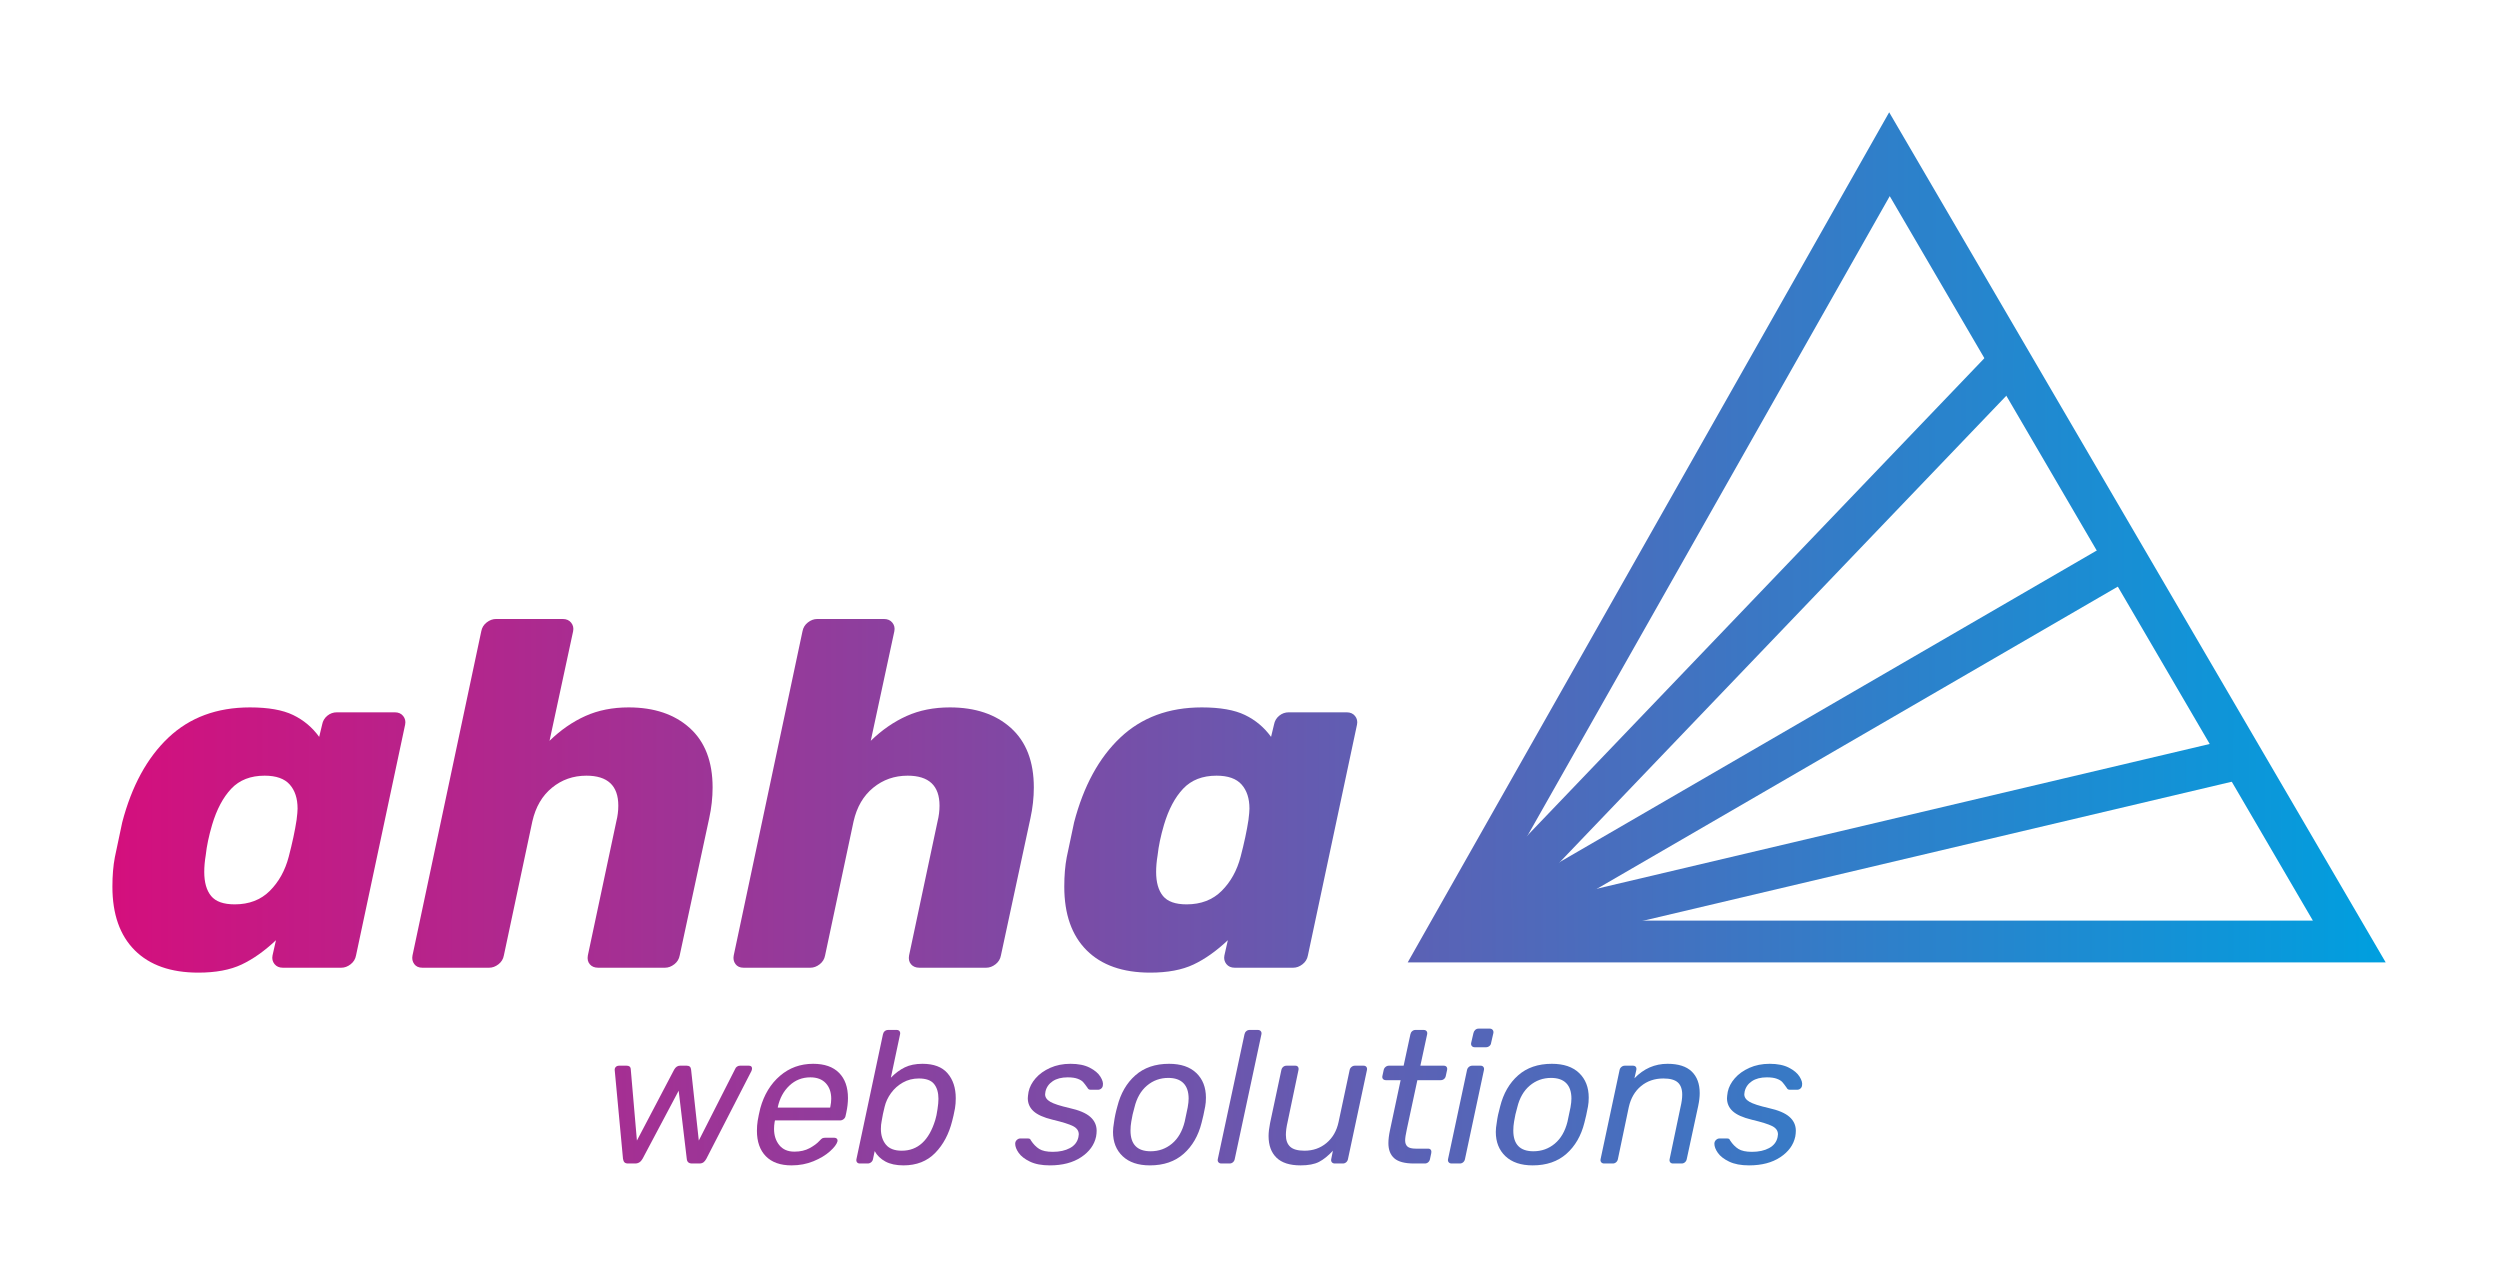 <?xml version="1.0" encoding="UTF-8" standalone="no"?>
<!DOCTYPE svg PUBLIC "-//W3C//DTD SVG 1.1//EN" "http://www.w3.org/Graphics/SVG/1.1/DTD/svg11.dtd">
<svg width="100%" height="100%" viewBox="0 0 483 248" version="1.1" xmlns="http://www.w3.org/2000/svg" xmlns:xlink="http://www.w3.org/1999/xlink" xml:space="preserve" xmlns:serif="http://www.serif.com/" style="fill-rule:evenodd;clip-rule:evenodd;stroke-linejoin:round;stroke-miterlimit:2;">
    <g transform="matrix(2.019,0,0,2.019,-270.663,-370.565)">
        <g>
            <g>
                <g>
                    <path d="M362.346,275.629L268.764,275.629L314.835,194.285L362.346,275.629ZM275.626,271.629L355.378,271.629L314.889,202.307L275.626,271.629Z" style="fill:url(#_Linear1);"/>
                    <g>
                        <path d="M275.195,271.629L327.055,217.46" style="fill:none;fill-rule:nonzero;"/>
                        <path d="M328.5,218.843L276.64,273.012L273.75,270.246L325.61,216.077L328.5,218.843Z" style="fill:url(#_Linear2);"/>
                    </g>
                    <path d="M337.255,239.359L275.199,275.359L273.191,271.899L335.247,235.899L337.255,239.359Z" style="fill:url(#_Linear3);"/>
                </g>
                <path d="M348.91,258.037L274.655,275.575L273.735,271.682L347.99,254.144L348.91,258.037Z" style="fill:url(#_Linear4);"/>
            </g>
            <g>
                <path d="M146.953,274.473C145.527,273.047 144.814,271.018 144.814,268.386C144.814,267.321 144.893,266.381 145.049,265.566L145.754,262.229C146.663,258.751 148.136,256.049 150.172,254.122C152.209,252.195 154.81,251.231 157.974,251.231C159.729,251.231 161.108,251.474 162.11,251.96C163.113,252.445 163.943,253.142 164.601,254.051L164.883,252.876C164.946,252.531 165.111,252.249 165.377,252.03C165.643,251.811 165.949,251.701 166.293,251.701L171.839,251.701C172.184,251.701 172.45,251.819 172.638,252.054C172.826,252.289 172.889,252.563 172.826,252.876L168.126,274.966C168.064,275.311 167.891,275.593 167.609,275.812C167.327,276.031 167.03,276.141 166.716,276.141L161.123,276.141C160.779,276.141 160.512,276.024 160.324,275.789C160.136,275.554 160.074,275.279 160.136,274.966L160.465,273.509C159.369,274.543 158.272,275.319 157.175,275.836C156.079,276.353 154.7,276.611 153.039,276.611C150.407,276.611 148.379,275.898 146.953,274.473ZM159.878,268.786C160.74,267.924 161.343,266.835 161.687,265.519C162.032,264.203 162.283,263.028 162.439,261.994C162.502,261.493 162.533,261.132 162.533,260.913C162.533,259.942 162.283,259.174 161.781,258.61C161.28,258.046 160.481,257.764 159.384,257.764C158.037,257.764 156.972,258.179 156.188,259.01C155.405,259.84 154.794,260.991 154.355,262.464C154.042,263.529 153.838,264.501 153.744,265.378C153.65,265.942 153.603,266.475 153.603,266.976C153.603,267.979 153.823,268.746 154.261,269.279C154.7,269.812 155.452,270.078 156.517,270.078C157.896,270.078 159.016,269.647 159.878,268.786Z" style="fill:url(#_Linear5);fill-rule:nonzero;"/>
                <path d="M173.696,275.789C173.524,275.554 173.469,275.279 173.531,274.966L180.111,243.946C180.174,243.601 180.346,243.319 180.628,243.1C180.91,242.881 181.208,242.771 181.521,242.771L187.913,242.771C188.258,242.771 188.524,242.889 188.712,243.124C188.9,243.359 188.963,243.633 188.9,243.946L186.644,254.427C187.71,253.393 188.853,252.602 190.075,252.054C191.297,251.505 192.676,251.231 194.211,251.231C196.655,251.231 198.606,251.889 200.063,253.205C201.52,254.521 202.248,256.417 202.248,258.892C202.248,259.863 202.139,260.85 201.919,261.853L199.099,274.966C199.037,275.311 198.864,275.593 198.582,275.812C198.3,276.031 198.003,276.141 197.689,276.141L191.297,276.141C190.953,276.141 190.686,276.031 190.498,275.812C190.31,275.593 190.248,275.311 190.31,274.966L193.036,262.135C193.162,261.634 193.224,261.132 193.224,260.631C193.224,258.72 192.206,257.764 190.169,257.764C188.916,257.764 187.819,258.148 186.879,258.916C185.939,259.683 185.313,260.756 184.999,262.135L182.273,274.966C182.211,275.311 182.038,275.593 181.756,275.812C181.474,276.031 181.177,276.141 180.863,276.141L174.471,276.141C174.127,276.141 173.868,276.024 173.696,275.789Z" style="fill:url(#_Linear6);fill-rule:nonzero;"/>
                <path d="M204.434,275.789C204.262,275.554 204.207,275.279 204.269,274.966L210.849,243.946C210.912,243.601 211.084,243.319 211.366,243.1C211.648,242.881 211.946,242.771 212.259,242.771L218.651,242.771C218.996,242.771 219.262,242.889 219.45,243.124C219.638,243.359 219.701,243.633 219.638,243.946L217.382,254.427C218.448,253.393 219.591,252.602 220.813,252.054C222.035,251.505 223.414,251.231 224.949,251.231C227.393,251.231 229.344,251.889 230.801,253.205C232.258,254.521 232.986,256.417 232.986,258.892C232.986,259.863 232.877,260.85 232.657,261.853L229.837,274.966C229.775,275.311 229.602,275.593 229.32,275.812C229.038,276.031 228.741,276.141 228.427,276.141L222.035,276.141C221.691,276.141 221.424,276.031 221.236,275.812C221.048,275.593 220.986,275.311 221.048,274.966L223.774,262.135C223.9,261.634 223.962,261.132 223.962,260.631C223.962,258.72 222.944,257.764 220.907,257.764C219.654,257.764 218.557,258.148 217.617,258.916C216.677,259.683 216.051,260.756 215.737,262.135L213.011,274.966C212.949,275.311 212.776,275.593 212.494,275.812C212.212,276.031 211.915,276.141 211.601,276.141L205.209,276.141C204.865,276.141 204.606,276.024 204.434,275.789Z" style="fill:url(#_Linear7);fill-rule:nonzero;"/>
                <path d="M238.039,274.473C236.613,273.047 235.9,271.018 235.9,268.386C235.9,267.321 235.979,266.381 236.135,265.566L236.84,262.229C237.749,258.751 239.222,256.049 241.258,254.122C243.295,252.195 245.896,251.231 249.06,251.231C250.815,251.231 252.194,251.474 253.196,251.96C254.199,252.445 255.029,253.142 255.687,254.051L255.969,252.876C256.032,252.531 256.197,252.249 256.463,252.03C256.729,251.811 257.035,251.701 257.379,251.701L262.925,251.701C263.27,251.701 263.536,251.819 263.724,252.054C263.912,252.289 263.975,252.563 263.912,252.876L259.212,274.966C259.15,275.311 258.977,275.593 258.695,275.812C258.413,276.031 258.116,276.141 257.802,276.141L252.209,276.141C251.865,276.141 251.598,276.024 251.41,275.789C251.222,275.554 251.16,275.279 251.222,274.966L251.551,273.509C250.455,274.543 249.358,275.319 248.261,275.836C247.165,276.353 245.786,276.611 244.125,276.611C241.493,276.611 239.465,275.898 238.039,274.473ZM250.964,268.786C251.826,267.924 252.429,266.835 252.773,265.519C253.118,264.203 253.369,263.028 253.525,261.994C253.588,261.493 253.619,261.132 253.619,260.913C253.619,259.942 253.369,259.174 252.867,258.61C252.366,258.046 251.567,257.764 250.47,257.764C249.123,257.764 248.058,258.179 247.274,259.01C246.491,259.84 245.88,260.991 245.441,262.464C245.128,263.529 244.924,264.501 244.83,265.378C244.736,265.942 244.689,266.475 244.689,266.976C244.689,267.979 244.909,268.746 245.347,269.279C245.786,269.812 246.538,270.078 247.603,270.078C248.982,270.078 250.102,269.647 250.964,268.786Z" style="fill:url(#_Linear8);fill-rule:nonzero;"/>
                <path d="M193.817,294.767C193.745,294.695 193.697,294.581 193.673,294.425L192.881,285.947C192.869,285.827 192.902,285.725 192.98,285.641C193.058,285.557 193.169,285.515 193.313,285.515L194.015,285.515C194.255,285.515 194.387,285.611 194.411,285.803L195.005,292.679L198.569,285.893C198.713,285.641 198.899,285.515 199.127,285.515L199.775,285.515C200.027,285.515 200.165,285.641 200.189,285.893L200.927,292.679L204.419,285.803C204.443,285.731 204.497,285.665 204.581,285.605C204.665,285.545 204.761,285.515 204.869,285.515L205.715,285.515C205.919,285.515 206.021,285.605 206.021,285.785C206.021,285.845 206.003,285.923 205.967,286.019L201.647,294.425C201.563,294.581 201.47,294.695 201.368,294.767C201.266,294.839 201.137,294.875 200.981,294.875L200.279,294.875C199.967,294.875 199.799,294.725 199.775,294.425L199.001,287.909L195.545,294.425C195.377,294.725 195.143,294.875 194.843,294.875L194.159,294.875C194.003,294.875 193.889,294.839 193.817,294.767Z" style="fill:url(#_Linear9);fill-rule:nonzero;"/>
                <path d="M207.344,294.182C206.774,293.6 206.489,292.787 206.489,291.743C206.489,291.407 206.513,291.089 206.561,290.789C206.621,290.429 206.705,290.027 206.813,289.583C207.173,288.287 207.8,287.255 208.694,286.487C209.588,285.719 210.647,285.335 211.871,285.335C212.951,285.335 213.776,285.623 214.346,286.199C214.916,286.775 215.201,287.579 215.201,288.611C215.201,289.043 215.147,289.511 215.039,290.015L214.967,290.339C214.943,290.459 214.88,290.558 214.778,290.636C214.676,290.714 214.565,290.753 214.445,290.753L208.217,290.753L208.181,290.915C208.145,291.131 208.127,291.347 208.127,291.563C208.127,292.187 208.295,292.706 208.631,293.12C208.967,293.534 209.447,293.741 210.071,293.741C210.635,293.741 211.121,293.63 211.529,293.408C211.937,293.186 212.249,292.955 212.465,292.715C212.597,292.571 212.696,292.484 212.762,292.454C212.828,292.424 212.933,292.409 213.077,292.409L213.887,292.409C213.995,292.409 214.079,292.442 214.139,292.508C214.199,292.574 214.217,292.661 214.193,292.769C214.121,293.033 213.881,293.348 213.473,293.714C213.065,294.08 212.54,294.395 211.898,294.659C211.256,294.923 210.557,295.055 209.801,295.055C208.733,295.055 207.914,294.764 207.344,294.182ZM213.491,289.529L213.509,289.475C213.569,289.175 213.599,288.911 213.599,288.683C213.599,288.059 213.425,287.561 213.077,287.189C212.729,286.817 212.237,286.631 211.601,286.631C210.821,286.631 210.152,286.895 209.594,287.423C209.036,287.951 208.667,288.635 208.487,289.475L208.487,289.529L213.491,289.529Z" style="fill:url(#_Linear10);fill-rule:nonzero;"/>
                <path d="M218.783,294.686C218.327,294.44 217.985,294.107 217.757,293.687L217.595,294.461C217.571,294.581 217.511,294.68 217.415,294.758C217.319,294.836 217.211,294.875 217.091,294.875L216.335,294.875C216.215,294.875 216.125,294.836 216.065,294.758C216.005,294.68 215.987,294.581 216.011,294.461L218.549,282.509C218.573,282.389 218.63,282.29 218.72,282.212C218.81,282.134 218.921,282.095 219.053,282.095L219.863,282.095C219.983,282.095 220.073,282.134 220.133,282.212C220.193,282.29 220.211,282.389 220.187,282.509L219.305,286.667C219.725,286.235 220.169,285.905 220.637,285.677C221.105,285.449 221.669,285.335 222.329,285.335C223.409,285.335 224.21,285.638 224.732,286.244C225.254,286.85 225.515,287.645 225.515,288.629C225.515,288.977 225.491,289.295 225.443,289.583C225.347,290.099 225.257,290.507 225.173,290.807C224.861,292.055 224.318,293.075 223.544,293.867C222.77,294.659 221.759,295.055 220.511,295.055C219.815,295.055 219.239,294.932 218.783,294.686ZM223.553,290.717C223.637,290.453 223.709,290.105 223.769,289.673C223.829,289.289 223.859,288.959 223.859,288.683C223.859,288.083 223.718,287.609 223.436,287.261C223.154,286.913 222.671,286.739 221.987,286.739C221.423,286.739 220.913,286.868 220.457,287.126C220.001,287.384 219.623,287.72 219.323,288.134C219.023,288.548 218.819,288.983 218.711,289.439C218.591,289.907 218.495,290.369 218.423,290.825C218.375,291.053 218.351,291.299 218.351,291.563C218.351,292.175 218.51,292.676 218.828,293.066C219.146,293.456 219.653,293.651 220.349,293.651C221.885,293.651 222.953,292.673 223.553,290.717Z" style="fill:url(#_Linear11);fill-rule:nonzero;"/>
                <path d="M232.616,294.695C232.118,294.455 231.758,294.176 231.536,293.858C231.314,293.54 231.203,293.249 231.203,292.985C231.203,292.841 231.254,292.721 231.356,292.625C231.458,292.529 231.563,292.481 231.671,292.481L232.427,292.481C232.499,292.481 232.556,292.493 232.598,292.517C232.64,292.541 232.679,292.595 232.715,292.679C232.943,293.027 233.204,293.294 233.498,293.48C233.792,293.666 234.227,293.759 234.803,293.759C235.451,293.759 235.997,293.639 236.441,293.399C236.885,293.159 237.155,292.811 237.251,292.355C237.275,292.211 237.287,292.121 237.287,292.085C237.287,291.749 237.107,291.488 236.747,291.302C236.387,291.116 235.727,290.909 234.767,290.681C233.927,290.477 233.324,290.207 232.958,289.871C232.592,289.535 232.409,289.121 232.409,288.629C232.409,288.509 232.433,288.305 232.481,288.017C232.577,287.561 232.802,287.129 233.156,286.721C233.51,286.313 233.975,285.98 234.551,285.722C235.127,285.464 235.775,285.335 236.495,285.335C237.239,285.335 237.851,285.458 238.331,285.704C238.811,285.95 239.153,286.238 239.357,286.568C239.561,286.898 239.639,287.177 239.591,287.405C239.579,287.525 239.528,287.624 239.438,287.702C239.348,287.78 239.243,287.819 239.123,287.819L238.421,287.819C238.277,287.819 238.175,287.753 238.115,287.621C237.947,287.381 237.809,287.201 237.701,287.081C237.593,286.961 237.419,286.856 237.179,286.766C236.939,286.676 236.621,286.631 236.225,286.631C235.637,286.631 235.16,286.754 234.794,287C234.428,287.246 234.197,287.573 234.101,287.981C234.077,288.101 234.065,288.191 234.065,288.251C234.065,288.539 234.23,288.779 234.56,288.971C234.89,289.163 235.499,289.361 236.387,289.565C237.311,289.769 237.977,290.051 238.385,290.411C238.793,290.771 238.997,291.215 238.997,291.743C238.997,291.911 238.979,292.097 238.943,292.301C238.775,293.093 238.298,293.75 237.512,294.272C236.726,294.794 235.727,295.055 234.515,295.055C233.747,295.055 233.114,294.935 232.616,294.695Z" style="fill:url(#_Linear12);fill-rule:nonzero;"/>
                <path d="M241.49,294.182C240.872,293.6 240.563,292.823 240.563,291.851C240.563,291.599 240.593,291.305 240.653,290.969C240.713,290.489 240.821,289.973 240.977,289.421C241.289,288.173 241.862,287.18 242.696,286.442C243.53,285.704 244.607,285.335 245.927,285.335C247.055,285.335 247.925,285.629 248.537,286.217C249.149,286.805 249.455,287.591 249.455,288.575C249.455,288.887 249.431,289.169 249.383,289.421C249.275,290.009 249.161,290.525 249.041,290.969C248.729,292.217 248.156,293.21 247.322,293.948C246.488,294.686 245.411,295.055 244.091,295.055C242.975,295.055 242.108,294.764 241.49,294.182ZM246.206,292.976C246.788,292.49 247.193,291.791 247.421,290.879C247.469,290.687 247.565,290.231 247.709,289.511C247.769,289.175 247.799,288.893 247.799,288.665C247.799,288.017 247.634,287.525 247.304,287.189C246.974,286.853 246.491,286.685 245.855,286.685C245.075,286.685 244.394,286.931 243.812,287.423C243.23,287.915 242.831,288.611 242.615,289.511C242.483,289.955 242.381,290.411 242.309,290.879C242.261,291.155 242.237,291.437 242.237,291.725C242.237,293.045 242.879,293.705 244.163,293.705C244.943,293.705 245.624,293.462 246.206,292.976Z" style="fill:url(#_Linear13);fill-rule:nonzero;"/>
                <path d="M250.652,294.758C250.586,294.68 250.565,294.581 250.589,294.461L253.145,282.509C253.169,282.389 253.226,282.29 253.316,282.212C253.406,282.134 253.511,282.095 253.631,282.095L254.423,282.095C254.543,282.095 254.636,282.134 254.702,282.212C254.768,282.29 254.789,282.389 254.765,282.509L252.209,294.461C252.185,294.581 252.128,294.68 252.038,294.758C251.948,294.836 251.843,294.875 251.723,294.875L250.931,294.875C250.811,294.875 250.718,294.836 250.652,294.758Z" style="fill:url(#_Linear14);fill-rule:nonzero;"/>
                <path d="M256.205,294.317C255.701,293.825 255.449,293.135 255.449,292.247C255.449,291.899 255.497,291.485 255.593,291.005L256.673,285.929C256.697,285.809 256.754,285.71 256.844,285.632C256.934,285.554 257.045,285.515 257.177,285.515L258.005,285.515C258.125,285.515 258.212,285.554 258.266,285.632C258.32,285.71 258.335,285.809 258.311,285.929L257.267,290.915C257.159,291.383 257.105,291.791 257.105,292.139C257.105,292.643 257.243,293.021 257.519,293.273C257.795,293.525 258.251,293.651 258.887,293.651C259.703,293.651 260.405,293.405 260.993,292.913C261.581,292.421 261.965,291.755 262.145,290.915L263.207,285.929C263.231,285.809 263.291,285.71 263.387,285.632C263.483,285.554 263.591,285.515 263.711,285.515L264.539,285.515C264.659,285.515 264.749,285.554 264.809,285.632C264.869,285.71 264.887,285.809 264.863,285.929L263.045,294.461C263.021,294.581 262.964,294.68 262.874,294.758C262.784,294.836 262.679,294.875 262.559,294.875L261.785,294.875C261.665,294.875 261.572,294.836 261.506,294.758C261.44,294.68 261.419,294.581 261.443,294.461L261.605,293.651C261.149,294.143 260.705,294.5 260.273,294.722C259.841,294.944 259.253,295.055 258.509,295.055C257.477,295.055 256.709,294.809 256.205,294.317Z" style="fill:url(#_Linear15);fill-rule:nonzero;"/>
                <path d="M267.482,294.38C267.104,294.05 266.915,293.567 266.915,292.931C266.915,292.583 266.963,292.181 267.059,291.725L268.085,286.901L266.681,286.901C266.561,286.901 266.468,286.865 266.402,286.793C266.336,286.721 266.315,286.625 266.339,286.505L266.465,285.929C266.489,285.809 266.549,285.71 266.645,285.632C266.741,285.554 266.849,285.515 266.969,285.515L268.373,285.515L269.021,282.509C269.045,282.389 269.102,282.29 269.192,282.212C269.282,282.134 269.387,282.095 269.507,282.095L270.281,282.095C270.413,282.095 270.509,282.134 270.569,282.212C270.629,282.29 270.647,282.389 270.623,282.509L269.975,285.515L272.207,285.515C272.327,285.515 272.417,285.551 272.477,285.623C272.537,285.695 272.555,285.797 272.531,285.929L272.405,286.505C272.381,286.625 272.324,286.721 272.234,286.793C272.144,286.865 272.039,286.901 271.919,286.901L269.687,286.901L268.679,291.599C268.571,292.091 268.517,292.445 268.517,292.661C268.517,292.925 268.592,293.123 268.742,293.255C268.892,293.387 269.153,293.453 269.525,293.453L270.713,293.453C270.833,293.453 270.92,293.492 270.974,293.57C271.028,293.648 271.043,293.747 271.019,293.867L270.893,294.461C270.869,294.581 270.812,294.68 270.722,294.758C270.632,294.836 270.527,294.875 270.407,294.875L269.363,294.875C268.487,294.875 267.86,294.71 267.482,294.38Z" style="fill:url(#_Linear16);fill-rule:nonzero;"/>
                <path d="M274.898,283.634C274.832,283.556 274.811,283.457 274.835,283.337L275.051,282.401C275.075,282.281 275.132,282.179 275.222,282.095C275.312,282.011 275.417,281.969 275.537,281.969L276.617,281.969C276.737,281.969 276.83,282.011 276.896,282.095C276.962,282.179 276.983,282.281 276.959,282.401L276.743,283.337C276.731,283.457 276.677,283.556 276.581,283.634C276.485,283.712 276.377,283.751 276.257,283.751L275.177,283.751C275.057,283.751 274.964,283.712 274.898,283.634ZM272.684,294.758C272.618,294.68 272.597,294.581 272.621,294.461L274.439,285.929C274.463,285.809 274.523,285.71 274.619,285.632C274.715,285.554 274.823,285.515 274.943,285.515L275.735,285.515C275.855,285.515 275.945,285.554 276.005,285.632C276.065,285.71 276.083,285.809 276.059,285.929L274.241,294.461C274.217,294.581 274.16,294.68 274.07,294.758C273.98,294.836 273.875,294.875 273.755,294.875L272.963,294.875C272.843,294.875 272.75,294.836 272.684,294.758Z" style="fill:url(#_Linear17);fill-rule:nonzero;"/>
                <path d="M278.12,294.182C277.502,293.6 277.193,292.823 277.193,291.851C277.193,291.599 277.223,291.305 277.283,290.969C277.343,290.489 277.451,289.973 277.607,289.421C277.919,288.173 278.492,287.18 279.326,286.442C280.16,285.704 281.237,285.335 282.557,285.335C283.685,285.335 284.555,285.629 285.167,286.217C285.779,286.805 286.085,287.591 286.085,288.575C286.085,288.887 286.061,289.169 286.013,289.421C285.905,290.009 285.791,290.525 285.671,290.969C285.359,292.217 284.786,293.21 283.952,293.948C283.118,294.686 282.041,295.055 280.721,295.055C279.605,295.055 278.738,294.764 278.12,294.182ZM282.836,292.976C283.418,292.49 283.823,291.791 284.051,290.879C284.099,290.687 284.195,290.231 284.339,289.511C284.399,289.175 284.429,288.893 284.429,288.665C284.429,288.017 284.264,287.525 283.934,287.189C283.604,286.853 283.121,286.685 282.485,286.685C281.705,286.685 281.024,286.931 280.442,287.423C279.86,287.915 279.461,288.611 279.245,289.511C279.113,289.955 279.011,290.411 278.939,290.879C278.891,291.155 278.867,291.437 278.867,291.725C278.867,293.045 279.509,293.705 280.793,293.705C281.573,293.705 282.254,293.462 282.836,292.976Z" style="fill:url(#_Linear18);fill-rule:nonzero;"/>
                <path d="M287.282,294.758C287.216,294.68 287.195,294.581 287.219,294.461L289.037,285.929C289.061,285.809 289.121,285.71 289.217,285.632C289.313,285.554 289.421,285.515 289.541,285.515L290.315,285.515C290.435,285.515 290.525,285.551 290.585,285.623C290.645,285.695 290.663,285.797 290.639,285.929L290.459,286.721C291.347,285.797 292.403,285.335 293.627,285.335C294.659,285.335 295.43,285.581 295.94,286.073C296.45,286.565 296.705,287.255 296.705,288.143C296.705,288.503 296.657,288.911 296.561,289.367L295.463,294.461C295.439,294.581 295.382,294.68 295.292,294.758C295.202,294.836 295.097,294.875 294.977,294.875L294.149,294.875C294.029,294.875 293.939,294.836 293.879,294.758C293.819,294.68 293.801,294.581 293.825,294.461L294.869,289.475C294.977,289.019 295.031,288.623 295.031,288.287C295.031,287.759 294.89,287.369 294.608,287.117C294.326,286.865 293.867,286.739 293.231,286.739C292.391,286.739 291.677,286.982 291.089,287.468C290.501,287.954 290.111,288.623 289.919,289.475L288.875,294.461C288.851,294.581 288.794,294.68 288.704,294.758C288.614,294.836 288.509,294.875 288.389,294.875L287.561,294.875C287.441,294.875 287.348,294.836 287.282,294.758Z" style="fill:url(#_Linear19);fill-rule:nonzero;"/>
                <path d="M299.522,294.695C299.024,294.455 298.664,294.176 298.442,293.858C298.22,293.54 298.109,293.249 298.109,292.985C298.109,292.841 298.16,292.721 298.262,292.625C298.364,292.529 298.469,292.481 298.577,292.481L299.333,292.481C299.405,292.481 299.462,292.493 299.504,292.517C299.546,292.541 299.585,292.595 299.621,292.679C299.849,293.027 300.11,293.294 300.404,293.48C300.698,293.666 301.133,293.759 301.709,293.759C302.357,293.759 302.903,293.639 303.347,293.399C303.791,293.159 304.061,292.811 304.157,292.355C304.181,292.211 304.193,292.121 304.193,292.085C304.193,291.749 304.013,291.488 303.653,291.302C303.293,291.116 302.633,290.909 301.673,290.681C300.833,290.477 300.23,290.207 299.864,289.871C299.498,289.535 299.315,289.121 299.315,288.629C299.315,288.509 299.339,288.305 299.387,288.017C299.483,287.561 299.708,287.129 300.062,286.721C300.416,286.313 300.881,285.98 301.457,285.722C302.033,285.464 302.681,285.335 303.401,285.335C304.145,285.335 304.757,285.458 305.237,285.704C305.717,285.95 306.059,286.238 306.263,286.568C306.467,286.898 306.545,287.177 306.497,287.405C306.485,287.525 306.434,287.624 306.344,287.702C306.254,287.78 306.149,287.819 306.029,287.819L305.327,287.819C305.183,287.819 305.081,287.753 305.021,287.621C304.853,287.381 304.715,287.201 304.607,287.081C304.499,286.961 304.325,286.856 304.085,286.766C303.845,286.676 303.527,286.631 303.131,286.631C302.543,286.631 302.066,286.754 301.7,287C301.334,287.246 301.103,287.573 301.007,287.981C300.983,288.101 300.971,288.191 300.971,288.251C300.971,288.539 301.136,288.779 301.466,288.971C301.796,289.163 302.405,289.361 303.293,289.565C304.217,289.769 304.883,290.051 305.291,290.411C305.699,290.771 305.903,291.215 305.903,291.743C305.903,291.911 305.885,292.097 305.849,292.301C305.681,293.093 305.204,293.75 304.418,294.272C303.632,294.794 302.633,295.055 301.421,295.055C300.653,295.055 300.02,294.935 299.522,294.695Z" style="fill:url(#_Linear20);fill-rule:nonzero;"/>
            </g>
        </g>
    </g>
    <defs>
        <linearGradient id="_Linear1" x1="0" y1="0" x2="1" y2="0" gradientUnits="userSpaceOnUse" gradientTransform="matrix(217.532,0,0,100.77,144.814,244.67)"><stop offset="0" style="stop-color:rgb(212,15,125);stop-opacity:1"/><stop offset="1" style="stop-color:rgb(0,159,223);stop-opacity:1"/></linearGradient>
        <linearGradient id="_Linear2" x1="0" y1="0" x2="1" y2="0" gradientUnits="userSpaceOnUse" gradientTransform="matrix(217.532,0,0,100.77,144.814,244.67)"><stop offset="0" style="stop-color:rgb(212,15,125);stop-opacity:1"/><stop offset="1" style="stop-color:rgb(0,159,223);stop-opacity:1"/></linearGradient>
        <linearGradient id="_Linear3" x1="0" y1="0" x2="1" y2="0" gradientUnits="userSpaceOnUse" gradientTransform="matrix(217.532,0,0,100.77,144.814,244.67)"><stop offset="0" style="stop-color:rgb(212,15,125);stop-opacity:1"/><stop offset="1" style="stop-color:rgb(0,159,223);stop-opacity:1"/></linearGradient>
        <linearGradient id="_Linear4" x1="0" y1="0" x2="1" y2="0" gradientUnits="userSpaceOnUse" gradientTransform="matrix(217.532,0,0,100.77,144.814,244.67)"><stop offset="0" style="stop-color:rgb(212,15,125);stop-opacity:1"/><stop offset="1" style="stop-color:rgb(0,159,223);stop-opacity:1"/></linearGradient>
        <linearGradient id="_Linear5" x1="0" y1="0" x2="1" y2="0" gradientUnits="userSpaceOnUse" gradientTransform="matrix(217.532,0,0,100.77,144.814,244.67)"><stop offset="0" style="stop-color:rgb(212,15,125);stop-opacity:1"/><stop offset="1" style="stop-color:rgb(0,159,223);stop-opacity:1"/></linearGradient>
        <linearGradient id="_Linear6" x1="0" y1="0" x2="1" y2="0" gradientUnits="userSpaceOnUse" gradientTransform="matrix(217.532,0,0,100.77,144.814,244.67)"><stop offset="0" style="stop-color:rgb(212,15,125);stop-opacity:1"/><stop offset="1" style="stop-color:rgb(0,159,223);stop-opacity:1"/></linearGradient>
        <linearGradient id="_Linear7" x1="0" y1="0" x2="1" y2="0" gradientUnits="userSpaceOnUse" gradientTransform="matrix(217.532,0,0,100.77,144.814,244.67)"><stop offset="0" style="stop-color:rgb(212,15,125);stop-opacity:1"/><stop offset="1" style="stop-color:rgb(0,159,223);stop-opacity:1"/></linearGradient>
        <linearGradient id="_Linear8" x1="0" y1="0" x2="1" y2="0" gradientUnits="userSpaceOnUse" gradientTransform="matrix(217.532,0,0,100.77,144.814,244.67)"><stop offset="0" style="stop-color:rgb(212,15,125);stop-opacity:1"/><stop offset="1" style="stop-color:rgb(0,159,223);stop-opacity:1"/></linearGradient>
        <linearGradient id="_Linear9" x1="0" y1="0" x2="1" y2="0" gradientUnits="userSpaceOnUse" gradientTransform="matrix(217.532,0,0,100.77,144.814,244.67)"><stop offset="0" style="stop-color:rgb(212,15,125);stop-opacity:1"/><stop offset="1" style="stop-color:rgb(0,159,223);stop-opacity:1"/></linearGradient>
        <linearGradient id="_Linear10" x1="0" y1="0" x2="1" y2="0" gradientUnits="userSpaceOnUse" gradientTransform="matrix(217.532,0,0,100.77,144.814,244.67)"><stop offset="0" style="stop-color:rgb(212,15,125);stop-opacity:1"/><stop offset="1" style="stop-color:rgb(0,159,223);stop-opacity:1"/></linearGradient>
        <linearGradient id="_Linear11" x1="0" y1="0" x2="1" y2="0" gradientUnits="userSpaceOnUse" gradientTransform="matrix(217.532,0,0,100.77,144.814,244.67)"><stop offset="0" style="stop-color:rgb(212,15,125);stop-opacity:1"/><stop offset="1" style="stop-color:rgb(0,159,223);stop-opacity:1"/></linearGradient>
        <linearGradient id="_Linear12" x1="0" y1="0" x2="1" y2="0" gradientUnits="userSpaceOnUse" gradientTransform="matrix(217.532,0,0,100.77,144.814,244.67)"><stop offset="0" style="stop-color:rgb(212,15,125);stop-opacity:1"/><stop offset="1" style="stop-color:rgb(0,159,223);stop-opacity:1"/></linearGradient>
        <linearGradient id="_Linear13" x1="0" y1="0" x2="1" y2="0" gradientUnits="userSpaceOnUse" gradientTransform="matrix(217.532,0,0,100.77,144.814,244.67)"><stop offset="0" style="stop-color:rgb(212,15,125);stop-opacity:1"/><stop offset="1" style="stop-color:rgb(0,159,223);stop-opacity:1"/></linearGradient>
        <linearGradient id="_Linear14" x1="0" y1="0" x2="1" y2="0" gradientUnits="userSpaceOnUse" gradientTransform="matrix(217.532,0,0,100.77,144.814,244.67)"><stop offset="0" style="stop-color:rgb(212,15,125);stop-opacity:1"/><stop offset="1" style="stop-color:rgb(0,159,223);stop-opacity:1"/></linearGradient>
        <linearGradient id="_Linear15" x1="0" y1="0" x2="1" y2="0" gradientUnits="userSpaceOnUse" gradientTransform="matrix(217.532,0,0,100.77,144.814,244.67)"><stop offset="0" style="stop-color:rgb(212,15,125);stop-opacity:1"/><stop offset="1" style="stop-color:rgb(0,159,223);stop-opacity:1"/></linearGradient>
        <linearGradient id="_Linear16" x1="0" y1="0" x2="1" y2="0" gradientUnits="userSpaceOnUse" gradientTransform="matrix(217.532,0,0,100.77,144.814,244.67)"><stop offset="0" style="stop-color:rgb(212,15,125);stop-opacity:1"/><stop offset="1" style="stop-color:rgb(0,159,223);stop-opacity:1"/></linearGradient>
        <linearGradient id="_Linear17" x1="0" y1="0" x2="1" y2="0" gradientUnits="userSpaceOnUse" gradientTransform="matrix(217.532,0,0,100.77,144.814,244.67)"><stop offset="0" style="stop-color:rgb(212,15,125);stop-opacity:1"/><stop offset="1" style="stop-color:rgb(0,159,223);stop-opacity:1"/></linearGradient>
        <linearGradient id="_Linear18" x1="0" y1="0" x2="1" y2="0" gradientUnits="userSpaceOnUse" gradientTransform="matrix(217.532,0,0,100.77,144.814,244.67)"><stop offset="0" style="stop-color:rgb(212,15,125);stop-opacity:1"/><stop offset="1" style="stop-color:rgb(0,159,223);stop-opacity:1"/></linearGradient>
        <linearGradient id="_Linear19" x1="0" y1="0" x2="1" y2="0" gradientUnits="userSpaceOnUse" gradientTransform="matrix(217.532,0,0,100.77,144.814,244.67)"><stop offset="0" style="stop-color:rgb(212,15,125);stop-opacity:1"/><stop offset="1" style="stop-color:rgb(0,159,223);stop-opacity:1"/></linearGradient>
        <linearGradient id="_Linear20" x1="0" y1="0" x2="1" y2="0" gradientUnits="userSpaceOnUse" gradientTransform="matrix(217.532,0,0,100.77,144.814,244.67)"><stop offset="0" style="stop-color:rgb(212,15,125);stop-opacity:1"/><stop offset="1" style="stop-color:rgb(0,159,223);stop-opacity:1"/></linearGradient>
    </defs>
</svg>
